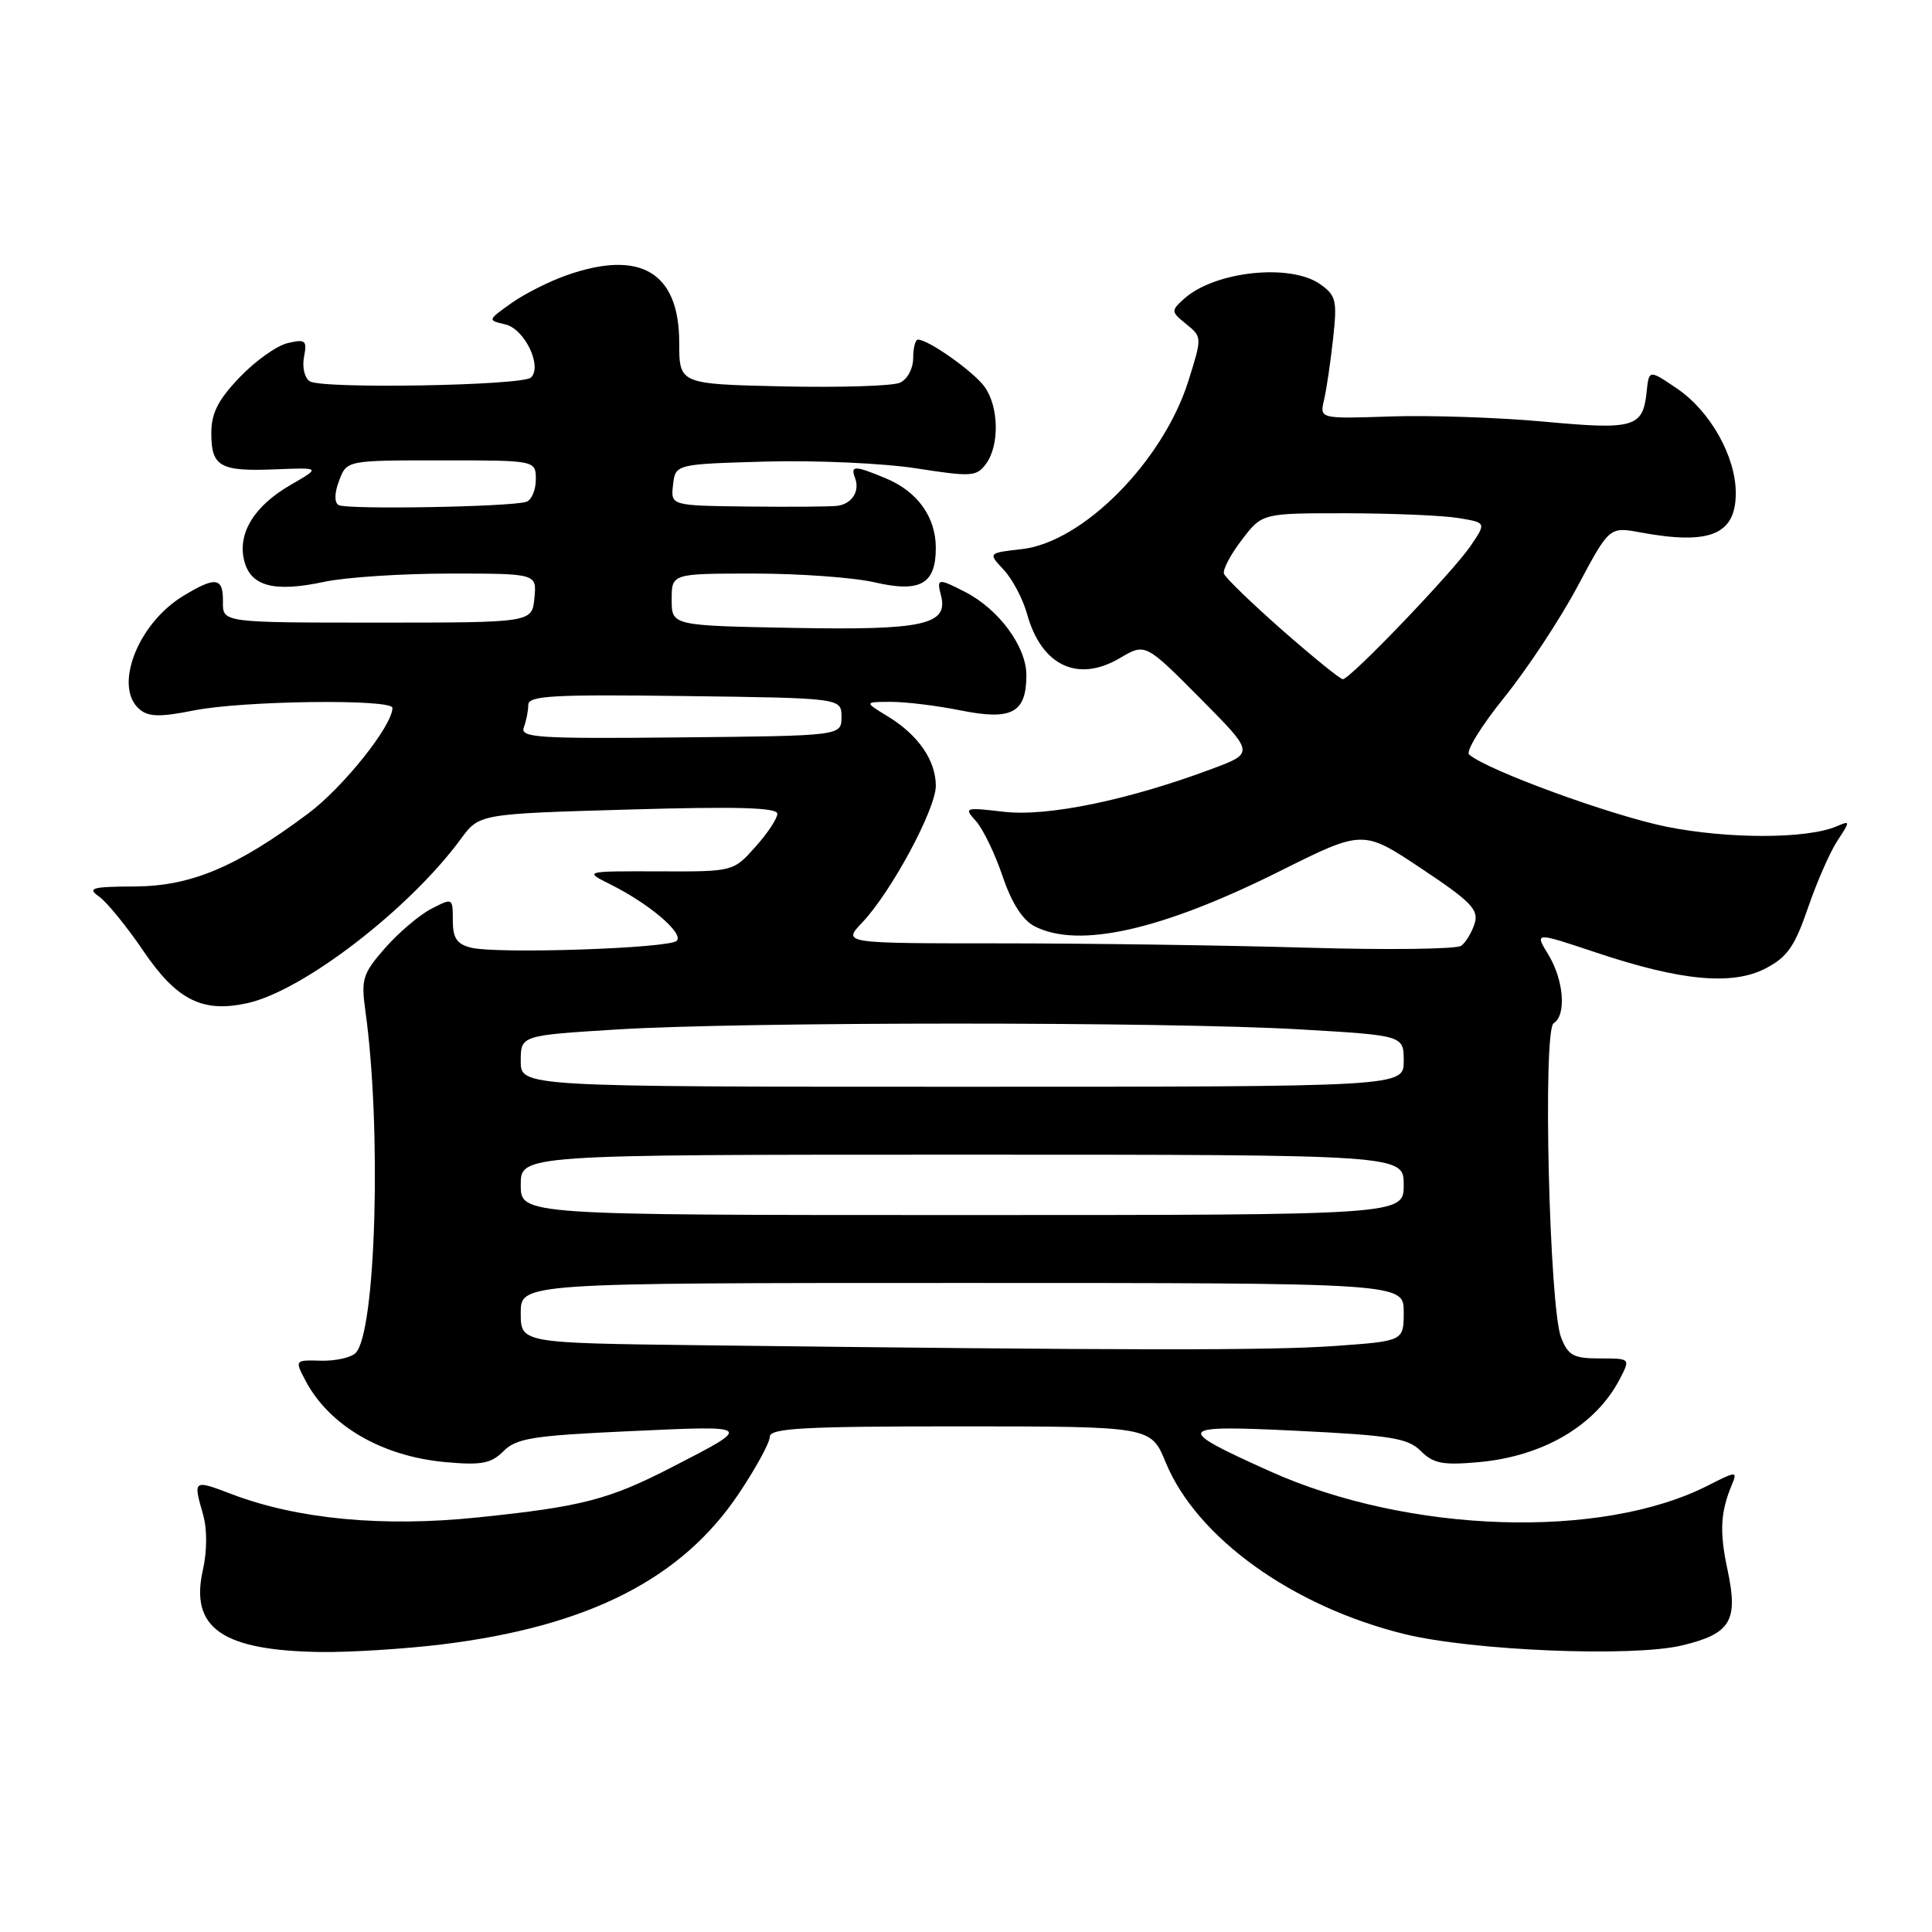 <?xml version="1.0" encoding="UTF-8" standalone="no"?>
<!DOCTYPE svg PUBLIC "-//W3C//DTD SVG 1.1//EN" "http://www.w3.org/Graphics/SVG/1.1/DTD/svg11.dtd" >
<svg xmlns="http://www.w3.org/2000/svg" xmlns:xlink="http://www.w3.org/1999/xlink" version="1.1" viewBox="0 0 256 256">
 <g >
 <path fill="currentColor"
d=" M 58.50 217.90 C 77.95 215.52 90.34 209.23 97.91 197.89 C 100.16 194.53 102.00 191.15 102.00 190.39 C 102.00 189.24 106.39 189.00 127.25 189.00 C 152.50 189.01 152.50 189.01 154.45 193.75 C 158.54 203.73 171.24 212.87 186.09 216.52 C 195.07 218.73 216.31 219.60 222.86 218.03 C 229.35 216.48 230.36 214.79 228.90 207.98 C 227.82 202.94 227.96 200.37 229.51 196.66 C 230.24 194.92 230.05 194.93 226.31 196.84 C 212.21 204.03 186.62 203.20 168.27 194.95 C 155.45 189.18 155.71 188.80 171.90 189.59 C 184.34 190.20 186.56 190.56 188.28 192.28 C 189.93 193.93 191.18 194.17 195.97 193.74 C 204.50 192.96 211.43 188.88 214.62 182.75 C 216.05 180.00 216.05 180.00 212.00 180.00 C 208.51 180.00 207.80 179.62 206.86 177.25 C 205.28 173.27 204.40 136.49 205.87 135.58 C 207.58 134.52 207.22 129.87 205.16 126.49 C 203.33 123.49 203.33 123.49 211.47 126.21 C 222.74 129.98 229.54 130.62 233.97 128.31 C 236.82 126.83 237.82 125.39 239.55 120.34 C 240.71 116.95 242.46 112.94 243.45 111.43 C 245.19 108.77 245.19 108.71 243.37 109.49 C 239.45 111.17 229.06 111.19 220.85 109.55 C 213.50 108.07 196.97 102.03 194.66 99.97 C 194.20 99.56 196.30 96.15 199.34 92.39 C 202.37 88.63 206.74 82.01 209.05 77.67 C 213.25 69.79 213.25 69.79 217.38 70.55 C 226.58 72.25 230.00 70.84 230.00 65.34 C 230.00 60.50 226.64 54.51 222.25 51.51 C 218.50 48.96 218.50 48.96 218.19 51.90 C 217.70 56.65 216.56 56.98 204.60 55.87 C 198.64 55.32 189.51 55.01 184.31 55.18 C 174.86 55.50 174.86 55.50 175.44 53.00 C 175.77 51.62 176.30 47.98 176.64 44.89 C 177.20 39.79 177.04 39.14 174.90 37.64 C 170.94 34.87 160.92 35.95 156.90 39.59 C 155.14 41.18 155.15 41.30 157.19 42.95 C 159.28 44.65 159.29 44.68 157.47 50.47 C 154.11 61.13 143.50 71.85 135.40 72.76 C 130.91 73.27 130.91 73.27 132.99 75.49 C 134.14 76.72 135.53 79.34 136.08 81.32 C 137.97 88.19 142.79 90.50 148.37 87.21 C 151.76 85.21 151.76 85.21 158.99 92.49 C 166.22 99.77 166.22 99.77 160.67 101.85 C 149.56 106.01 138.82 108.23 133.07 107.57 C 127.81 106.96 127.69 107.00 129.32 108.80 C 130.25 109.83 131.83 113.10 132.84 116.08 C 134.05 119.66 135.50 121.92 137.09 122.74 C 142.93 125.73 153.88 123.27 169.55 115.45 C 180.60 109.93 180.60 109.93 188.33 115.08 C 194.93 119.47 195.96 120.54 195.40 122.36 C 195.03 123.54 194.23 124.87 193.62 125.32 C 193.00 125.77 183.77 125.89 173.09 125.57 C 162.41 125.26 144.22 125.00 132.65 125.00 C 111.63 125.00 111.63 125.00 114.24 122.25 C 118.08 118.21 124.00 107.22 124.00 104.13 C 124.00 100.75 121.67 97.38 117.63 94.92 C 114.50 93.01 114.50 93.01 118.08 93.00 C 120.05 93.00 124.21 93.51 127.32 94.14 C 134.08 95.49 136.00 94.46 136.00 89.45 C 136.00 85.70 132.38 80.76 127.93 78.46 C 124.30 76.59 124.09 76.62 124.68 78.88 C 125.70 82.79 122.40 83.52 105.14 83.20 C 89.00 82.90 89.00 82.90 89.00 79.45 C 89.00 76.00 89.00 76.00 99.92 76.00 C 105.93 76.00 113.11 76.52 115.88 77.16 C 121.94 78.56 124.00 77.40 124.00 72.60 C 124.00 68.51 121.58 65.14 117.40 63.39 C 113.25 61.66 112.65 61.65 113.30 63.34 C 113.96 65.06 112.91 66.74 111.00 67.02 C 110.17 67.14 104.86 67.18 99.18 67.12 C 88.87 67.00 88.87 67.00 89.18 64.25 C 89.50 61.50 89.50 61.50 101.50 61.16 C 108.10 60.98 117.06 61.38 121.41 62.06 C 128.74 63.20 129.41 63.16 130.66 61.45 C 132.44 59.02 132.36 53.96 130.50 51.30 C 129.10 49.31 123.04 45.00 121.63 45.00 C 121.28 45.00 121.00 46.11 121.00 47.46 C 121.00 48.85 120.23 50.27 119.25 50.71 C 118.29 51.15 111.31 51.36 103.75 51.20 C 90.00 50.89 90.00 50.89 90.00 45.40 C 90.00 36.08 84.87 33.02 75.06 36.48 C 72.75 37.29 69.45 38.96 67.73 40.19 C 64.59 42.43 64.59 42.43 66.97 42.99 C 69.51 43.59 71.89 48.52 70.36 50.02 C 69.27 51.10 42.72 51.56 41.06 50.53 C 40.37 50.11 40.02 48.67 40.28 47.31 C 40.71 45.09 40.49 44.91 38.13 45.46 C 36.68 45.79 33.81 47.84 31.75 50.00 C 28.89 52.99 28.00 54.75 28.00 57.40 C 28.00 61.84 29.15 62.49 36.50 62.19 C 42.50 61.95 42.50 61.95 38.53 64.24 C 33.67 67.04 31.45 70.67 32.36 74.30 C 33.21 77.70 36.34 78.52 42.99 77.09 C 45.80 76.49 53.28 76.00 59.61 76.00 C 71.13 76.00 71.13 76.00 70.81 79.25 C 70.50 82.50 70.50 82.50 50.00 82.50 C 29.50 82.50 29.50 82.50 29.54 79.75 C 29.59 76.48 28.59 76.34 24.24 78.99 C 18.20 82.68 14.99 91.09 18.52 94.01 C 19.70 95.00 21.26 95.02 25.68 94.14 C 32.13 92.84 52.00 92.59 52.00 93.80 C 52.00 96.16 45.48 104.32 40.83 107.80 C 31.35 114.88 25.33 117.42 17.88 117.46 C 12.14 117.49 11.52 117.67 13.14 118.81 C 14.16 119.53 16.81 122.78 19.02 126.04 C 23.43 132.53 26.85 134.24 32.79 132.92 C 40.17 131.29 54.24 120.46 61.06 111.17 C 63.50 107.84 63.50 107.84 83.25 107.27 C 97.66 106.85 103.00 107.00 103.00 107.83 C 103.00 108.46 101.69 110.44 100.08 112.23 C 97.16 115.50 97.16 115.50 87.26 115.46 C 77.36 115.43 77.36 115.43 80.93 117.21 C 86.04 119.76 90.64 123.68 89.67 124.66 C 88.67 125.67 65.84 126.43 62.41 125.57 C 60.53 125.10 60.00 124.30 60.00 121.96 C 60.00 118.97 59.98 118.96 57.15 120.42 C 55.58 121.23 52.83 123.57 51.03 125.61 C 48.06 129.01 47.83 129.73 48.41 133.91 C 50.59 149.50 49.82 176.58 47.12 179.28 C 46.51 179.89 44.44 180.35 42.53 180.30 C 39.08 180.20 39.06 180.22 40.43 182.85 C 43.57 188.88 50.55 192.97 59.03 193.74 C 63.82 194.17 65.07 193.93 66.72 192.28 C 68.44 190.56 70.64 190.22 83.60 189.63 C 99.91 188.88 99.86 188.84 88.97 194.44 C 80.66 198.72 77.07 199.65 63.27 201.07 C 50.76 202.37 39.45 201.30 30.78 198.01 C 25.58 196.03 25.58 196.04 26.91 200.69 C 27.46 202.62 27.45 205.50 26.88 208.05 C 25.15 215.73 29.44 218.71 42.50 218.90 C 46.35 218.95 53.55 218.50 58.50 217.90 Z  M 92.75 178.25 C 69.00 177.96 69.00 177.96 69.00 173.98 C 69.00 170.00 69.00 170.00 127.50 170.00 C 186.00 170.00 186.00 170.00 186.00 173.85 C 186.00 177.70 186.00 177.70 176.85 178.35 C 168.25 178.96 149.60 178.94 92.75 178.25 Z  M 69.00 157.00 C 69.00 153.00 69.00 153.00 127.50 153.00 C 186.00 153.00 186.00 153.00 186.00 157.00 C 186.00 161.00 186.00 161.00 127.50 161.00 C 69.00 161.00 69.00 161.00 69.00 157.00 Z  M 69.00 140.60 C 69.00 137.20 69.00 137.20 81.75 136.41 C 98.37 135.38 154.67 135.37 172.25 136.40 C 186.00 137.20 186.00 137.20 186.00 140.60 C 186.00 144.00 186.00 144.00 127.50 144.00 C 69.00 144.00 69.00 144.00 69.00 140.60 Z  M 69.41 96.38 C 69.73 95.53 70.00 94.19 70.00 93.40 C 70.00 92.18 73.24 92.00 90.75 92.23 C 111.50 92.50 111.50 92.50 111.50 95.00 C 111.50 97.50 111.50 97.50 90.16 97.71 C 71.27 97.90 68.88 97.75 69.41 96.38 Z  M 169.90 83.49 C 165.83 79.90 162.35 76.54 162.18 76.02 C 162.00 75.49 163.06 73.47 164.55 71.53 C 167.24 68.00 167.24 68.00 178.37 68.01 C 184.49 68.02 191.18 68.30 193.23 68.64 C 196.96 69.25 196.96 69.25 194.83 72.38 C 192.45 75.86 178.90 90.00 177.93 90.00 C 177.59 90.00 173.98 87.07 169.90 83.49 Z  M 44.86 66.92 C 44.28 66.56 44.31 65.31 44.94 63.67 C 45.95 61.00 45.95 61.00 58.48 61.00 C 71.00 61.00 71.00 61.00 71.00 63.53 C 71.00 64.92 70.44 66.25 69.75 66.49 C 67.72 67.17 45.88 67.55 44.86 66.92 Z "/>
</g>
</svg>